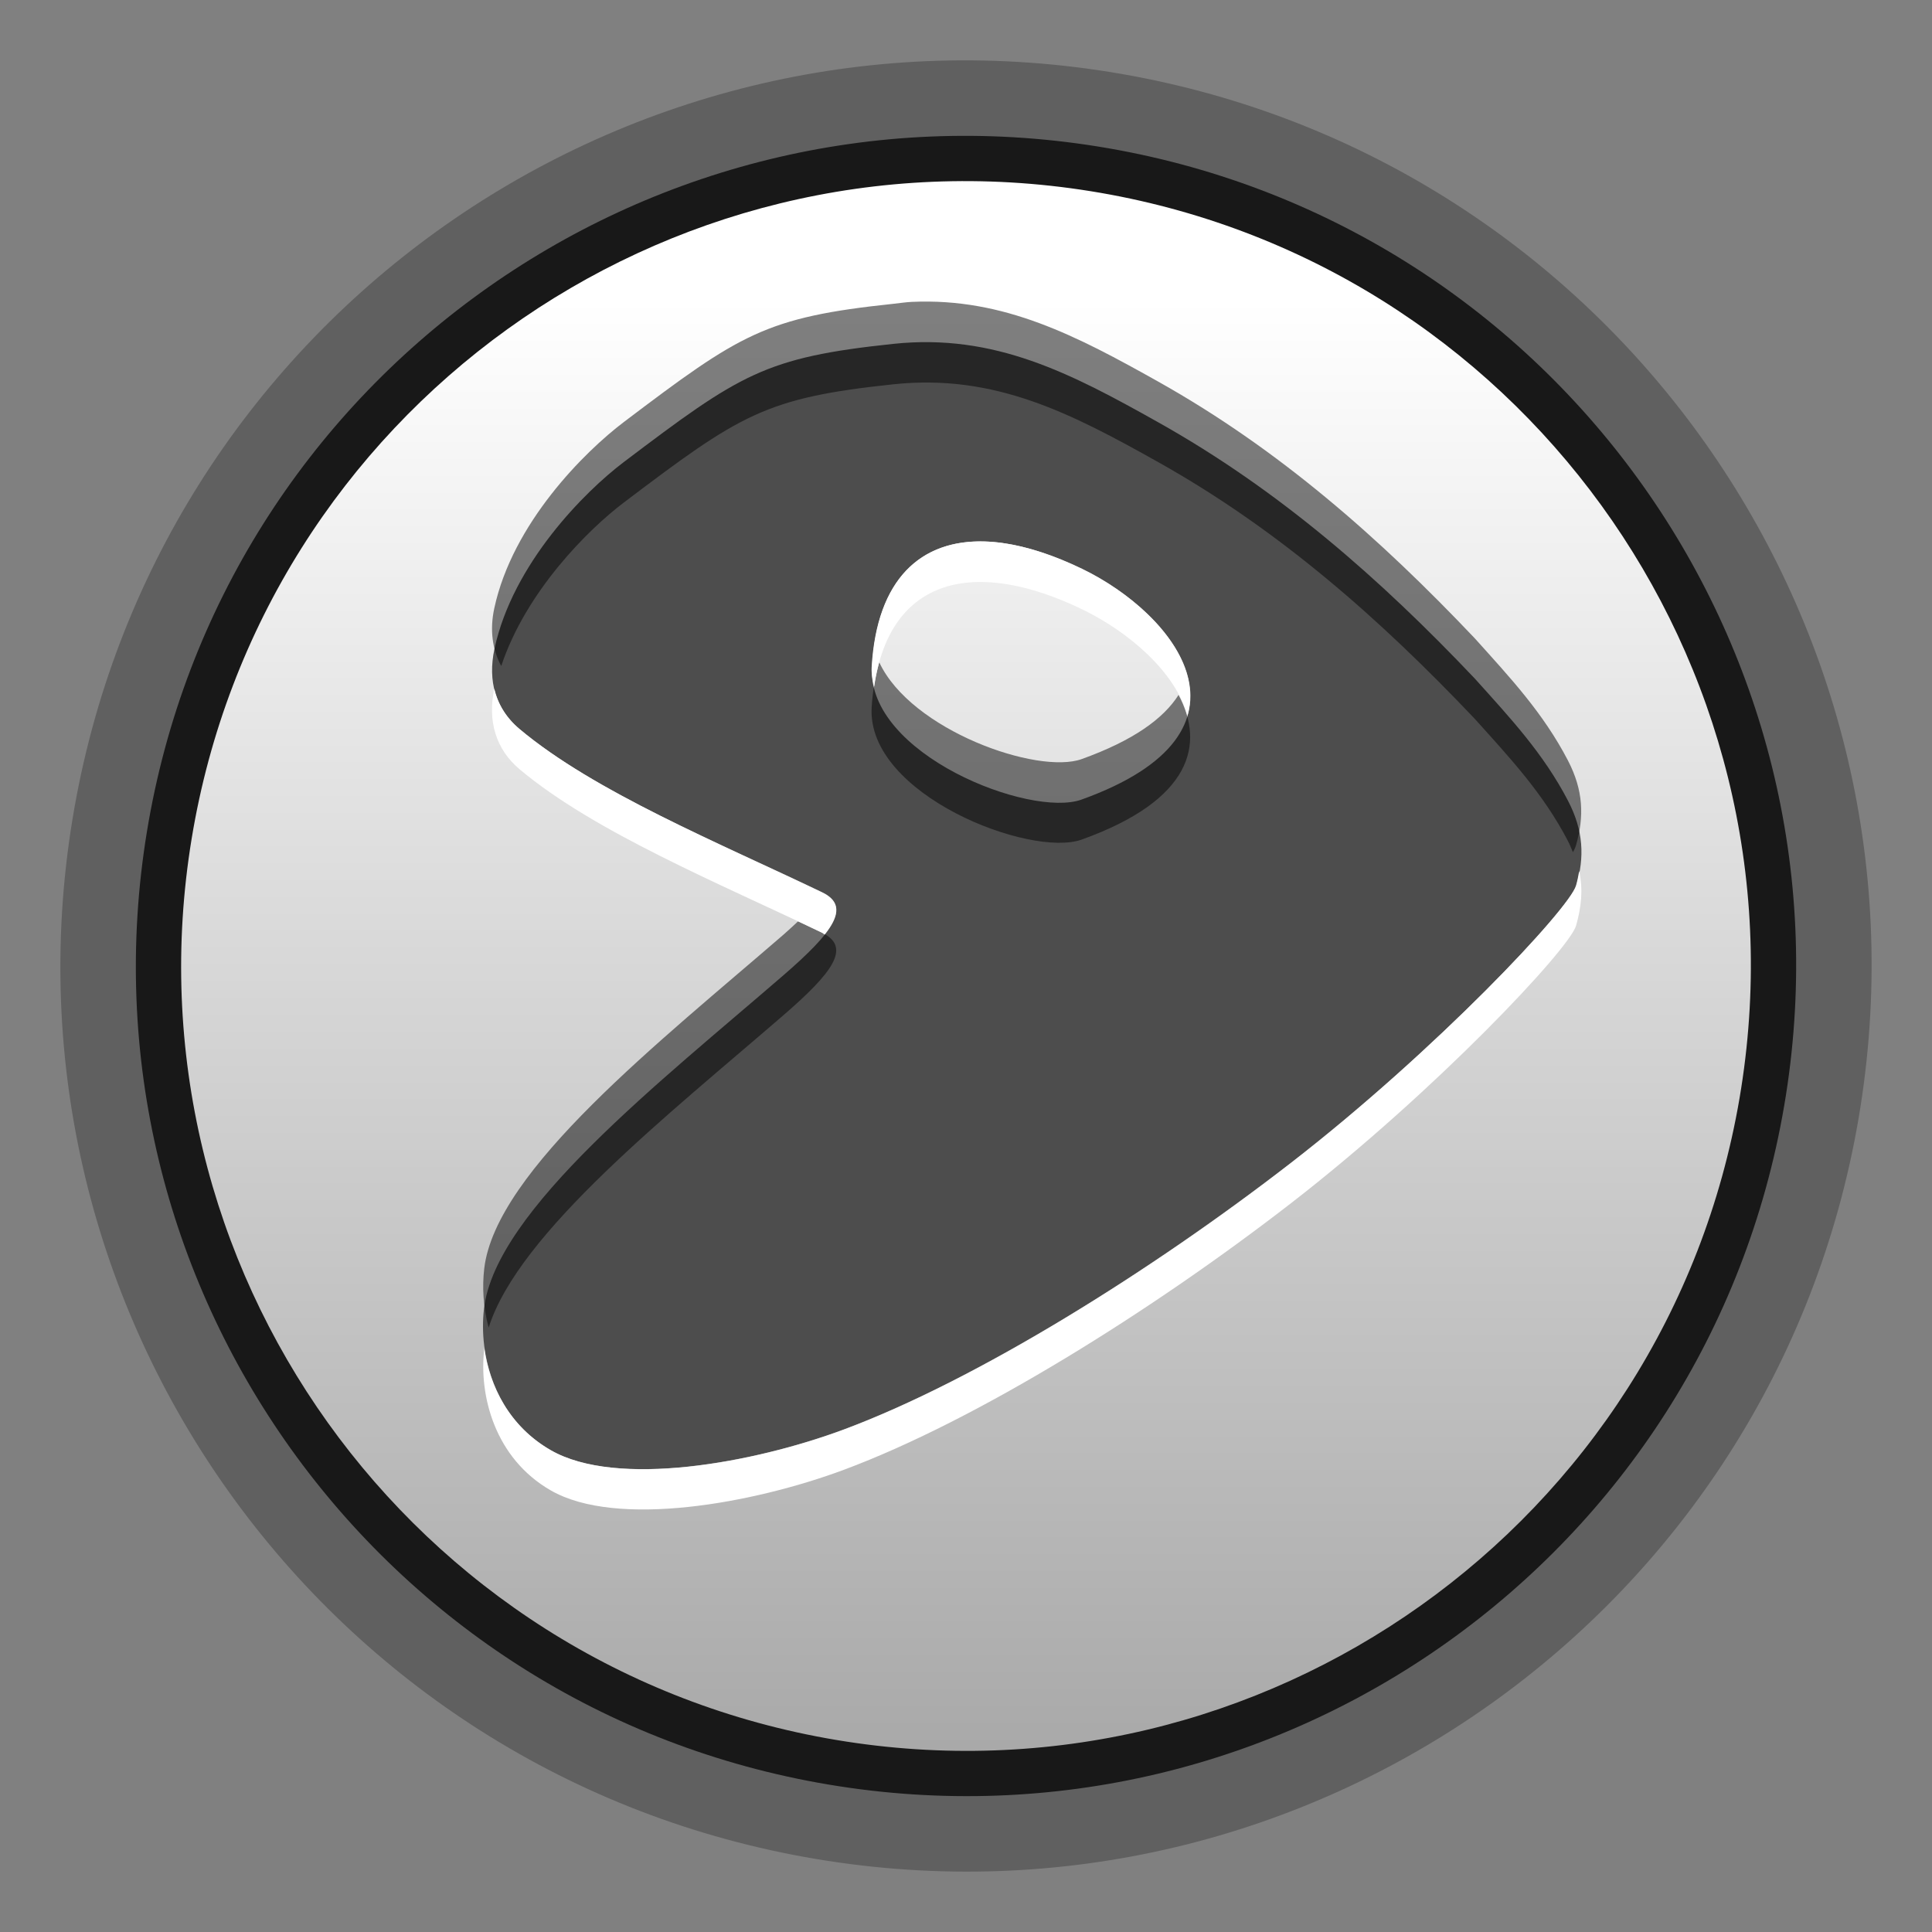 <?xml version="1.0" encoding="UTF-8" standalone="no"?>
<!-- Created with Inkscape (http://www.inkscape.org/) -->

<svg
   xmlns:dc="http://purl.org/dc/elements/1.1/"
   xmlns:cc="http://creativecommons.org/ns#"
   xmlns:rdf="http://www.w3.org/1999/02/22-rdf-syntax-ns#"
   xmlns:svg="http://www.w3.org/2000/svg"
   xmlns="http://www.w3.org/2000/svg"
   xmlns:xlink="http://www.w3.org/1999/xlink"
   xmlns:sodipodi="http://sodipodi.sourceforge.net/DTD/sodipodi-0.dtd"
   xmlns:inkscape="http://www.inkscape.org/namespaces/inkscape"
   version="1.0"
   x="0"
   y="0"
   width="96"
   height="96"
   id="svg1443"
   sodipodi:version="0.32"
   inkscape:version="0.48.3.1 r9886"
   sodipodi:docname="start-here-fedora.svg"
   inkscape:export-filename="start-here.png"
   inkscape:export-xdpi="90"
   inkscape:export-ydpi="90"
   inkscape:output_extension="org.inkscape.output.svg.inkscape">
  <rect width="100%" height="100%" fill="#808080" stroke="none"/>
  <sodipodi:namedview
     inkscape:window-height="694"
     inkscape:window-width="1001"
     inkscape:pageshadow="2"
     inkscape:pageopacity="0.0"
     borderopacity="1.0"
     bordercolor="#666666"
     pagecolor="#ffffff"
     id="base"
     inkscape:zoom="4"
     inkscape:cx="48"
     inkscape:cy="48"
     inkscape:window-x="86"
     inkscape:window-y="111"
     inkscape:current-layer="svg1443"
     showguides="false"
     inkscape:guide-bbox="true"
     showgrid="false"
     inkscape:window-maximized="0"
     fit-margin-top="0"
     fit-margin-left="0"
     fit-margin-right="0"
     fit-margin-bottom="0">
    <sodipodi:guide
       orientation="horizontal"
       position="0,121.925"
       id="guide1331" />
    <sodipodi:guide
       orientation="horizontal"
       position="0,38.075"
       id="guide1333" />
    <sodipodi:guide
       orientation="vertical"
       position="13.524,8.4373016e-06"
       id="guide1335" />
    <sodipodi:guide
       orientation="vertical"
       position="146.268,8.4373016e-06"
       id="guide1337" />
    <sodipodi:guide
       orientation="horizontal"
       position="0,145.02"
       id="guide6086" />
    <sodipodi:guide
       orientation="horizontal"
       position="173.732,15.397"
       id="guide6088" />
    <sodipodi:guide
       orientation="vertical"
       position="2.081,8.4373016e-06"
       id="guide1329" />
    <sodipodi:guide
       orientation="vertical"
       position="157.503,8.4373016e-06"
       id="guide1332" />
  </sodipodi:namedview>
  <defs
     id="defs1446">
    <linearGradient
       id="linearGradient3292">
      <stop
         style="stop-color:#a0a0a0;stop-opacity:1;"
         offset="0"
         id="stop3294" />
      <stop
         style="stop-color:#ffffff;stop-opacity:1;"
         offset="1"
         id="stop3296" />
    </linearGradient>
    <linearGradient
       inkscape:collect="always"
       xlink:href="#linearGradient3292"
       id="linearGradient3033"
       gradientUnits="userSpaceOnUse"
       gradientTransform="matrix(0.596,0,0,0.596,0.17,0.542)"
       x1="86.782"
       y1="157.455"
       x2="86.782"
       y2="24.019" />
  </defs>
  <path
     inkscape:connector-curvature="0"
     id="path3236"
     d="M 92.351,55.578 C 88.175,80.017 65.016,96.472 40.564,92.374 16.112,88.277 -0.417,65.171 3.602,40.706 7.621,16.241 30.674,-0.362 55.151,3.578 79.629,7.519 96.306,30.518 92.444,55.008"
     style="opacity:0.25;fill:#000000;fill-opacity:1;fill-rule:evenodd;stroke:none" />
  <path
     id="path3869"
     d="M 88.655,54.947 C 84.827,77.349 63.598,92.432 41.184,88.676 18.77,84.92 3.618,63.74 7.302,41.314 10.986,18.888 32.117,3.668 54.555,7.28 76.993,10.892 92.281,31.975 88.741,54.424"
     style="fill:#000000;fill-opacity:1;fill-rule:evenodd;stroke:none;opacity:0.75"
     inkscape:connector-curvature="0" />
  <path
     inkscape:connector-curvature="0"
     style="fill:url(#linearGradient3033);fill-opacity:1;fill-rule:evenodd;stroke:none"
     d="m 86.437,54.568 c -3.619,21.18 -23.69,35.441 -44.882,31.89 C 20.364,82.907 6.039,62.882 9.522,41.679 13.005,20.476 32.984,6.086 54.198,9.501 75.412,12.916 89.865,32.849 86.518,54.074"
     id="path3389" />
  <path
     inkscape:connector-curvature="0"
     sodipodi:nodetypes="cssssssssssscsscsss"
     id="path2977"
     d="m 44.394,17.086 c -6.388,0.673 -7.612,1.495 -13.399,5.874 -1.94,1.468 -5.509,5.038 -6.424,9.274 -0.348,1.613 0.063,3.006 1.225,3.983 3.72,3.128 9.947,5.666 15.056,8.118 1.496,0.718 0.506,2.021 -1.907,4.11 -6.089,5.271 -14.321,11.688 -14.895,16.577 -0.271,2.304 0.518,5.435 3.314,7.037 3.267,1.872 10.048,0.65 14.576,-1.036 C 48.558,68.558 57.25,63.12 64.15,57.775 71.326,52.216 77.998,45.156 78.328,44.005 78.733,42.591 78.693,41.285 77.911,39.783 76.682,37.425 75.04,35.673 73.277,33.712 68.547,28.724 63.541,24.342 57.552,20.984 53.228,18.558 49.423,16.556 44.394,17.086 z m 9.384,11.181 c 4.615,2.231 9.354,8.092 -0.041,11.465 -2.555,0.917 -10.658,-2.253 -10.409,-6.579 0.362,-6.39 4.816,-7.611 10.451,-4.887 z"
     style="fill:#4d4d4d;fill-opacity:1;fill-rule:evenodd;stroke:none" />
  <path
     style="opacity:0.5;fill:#000000;fill-opacity:1;fill-rule:evenodd;stroke:none"
     d="m 45.312,15 c -0.305,0.014 -0.592,0.061 -0.906,0.094 -6.388,0.673 -7.619,1.497 -13.406,5.875 -1.94,1.468 -5.523,5.014 -6.438,9.25 -0.233,1.077 -0.099,2.053 0.344,2.875 1.24,-3.727 4.331,-6.792 6.094,-8.125 5.787,-4.378 7.018,-5.202 13.406,-5.875 5.028,-0.53 8.832,1.45 13.156,3.875 5.989,3.358 10.988,7.763 15.719,12.75 1.763,1.961 3.397,3.704 4.625,6.062 0.098,0.188 0.175,0.38 0.25,0.562 0.086,-0.139 0.133,-0.262 0.156,-0.344 0.405,-1.414 0.376,-2.717 -0.406,-4.219 -1.228,-2.358 -2.862,-4.101 -4.625,-6.062 -4.731,-4.987 -9.73,-9.392 -15.719,-12.75 C 53.508,16.695 49.89,14.792 45.312,15 z m -1.625,17.906 c -0.182,0.664 -0.327,1.41 -0.375,2.25 -0.248,4.326 7.883,7.48 10.438,6.562 5.478,-1.967 6.118,-4.742 4.812,-7.188 -0.745,1.173 -2.237,2.263 -4.812,3.188 -2.194,0.788 -8.489,-1.428 -10.062,-4.812 z m -4.031,12.875 c -0.226,0.207 -0.459,0.431 -0.719,0.656 -6.089,5.271 -14.3,11.705 -14.875,16.594 -0.106,0.9 -0.056,1.925 0.219,2.938 1.49,-4.733 8.996,-10.631 14.656,-15.531 2.413,-2.089 3.403,-3.375 1.906,-4.094 -0.382,-0.184 -0.794,-0.378 -1.188,-0.562 z"
     id="path3974"
     inkscape:connector-curvature="0" />
  <path
     style="fill:#ffffff;fill-opacity:1;fill-rule:evenodd;stroke:none"
     d="M 48.938 26.906 C 45.766 26.811 43.561 28.763 43.312 33.156 C 43.293 33.492 43.362 33.804 43.438 34.125 C 44.212 28.656 48.469 27.713 53.781 30.281 C 56.089 31.397 58.413 33.397 59 35.562 C 59.833 32.719 56.789 29.735 53.781 28.281 C 52.02 27.43 50.379 26.95 48.938 26.906 z M 24.562 34.219 C 24.214 35.832 24.651 37.242 25.812 38.219 C 29.533 41.347 35.735 43.891 40.844 46.344 C 40.897 46.369 40.922 46.41 40.969 46.438 C 41.74 45.466 41.789 44.798 40.844 44.344 C 35.735 41.891 29.533 39.347 25.812 36.219 C 25.163 35.673 24.741 34.991 24.562 34.219 z M 78.469 43.281 C 78.427 43.523 78.383 43.753 78.312 44 C 77.982 45.151 71.332 52.223 64.156 57.781 C 57.256 63.127 48.554 68.567 41.938 71.031 C 37.409 72.717 30.642 73.934 27.375 72.062 C 25.31 70.88 24.32 68.87 24.062 66.969 C 24.06 66.988 24.065 67.012 24.062 67.031 C 23.792 69.335 24.579 72.46 27.375 74.062 C 30.642 75.934 37.409 74.717 41.938 73.031 C 48.554 70.567 57.256 65.127 64.156 59.781 C 71.332 54.223 77.982 47.151 78.312 46 C 78.578 45.074 78.668 44.199 78.469 43.281 z "
     id="path3979" />
</svg>
